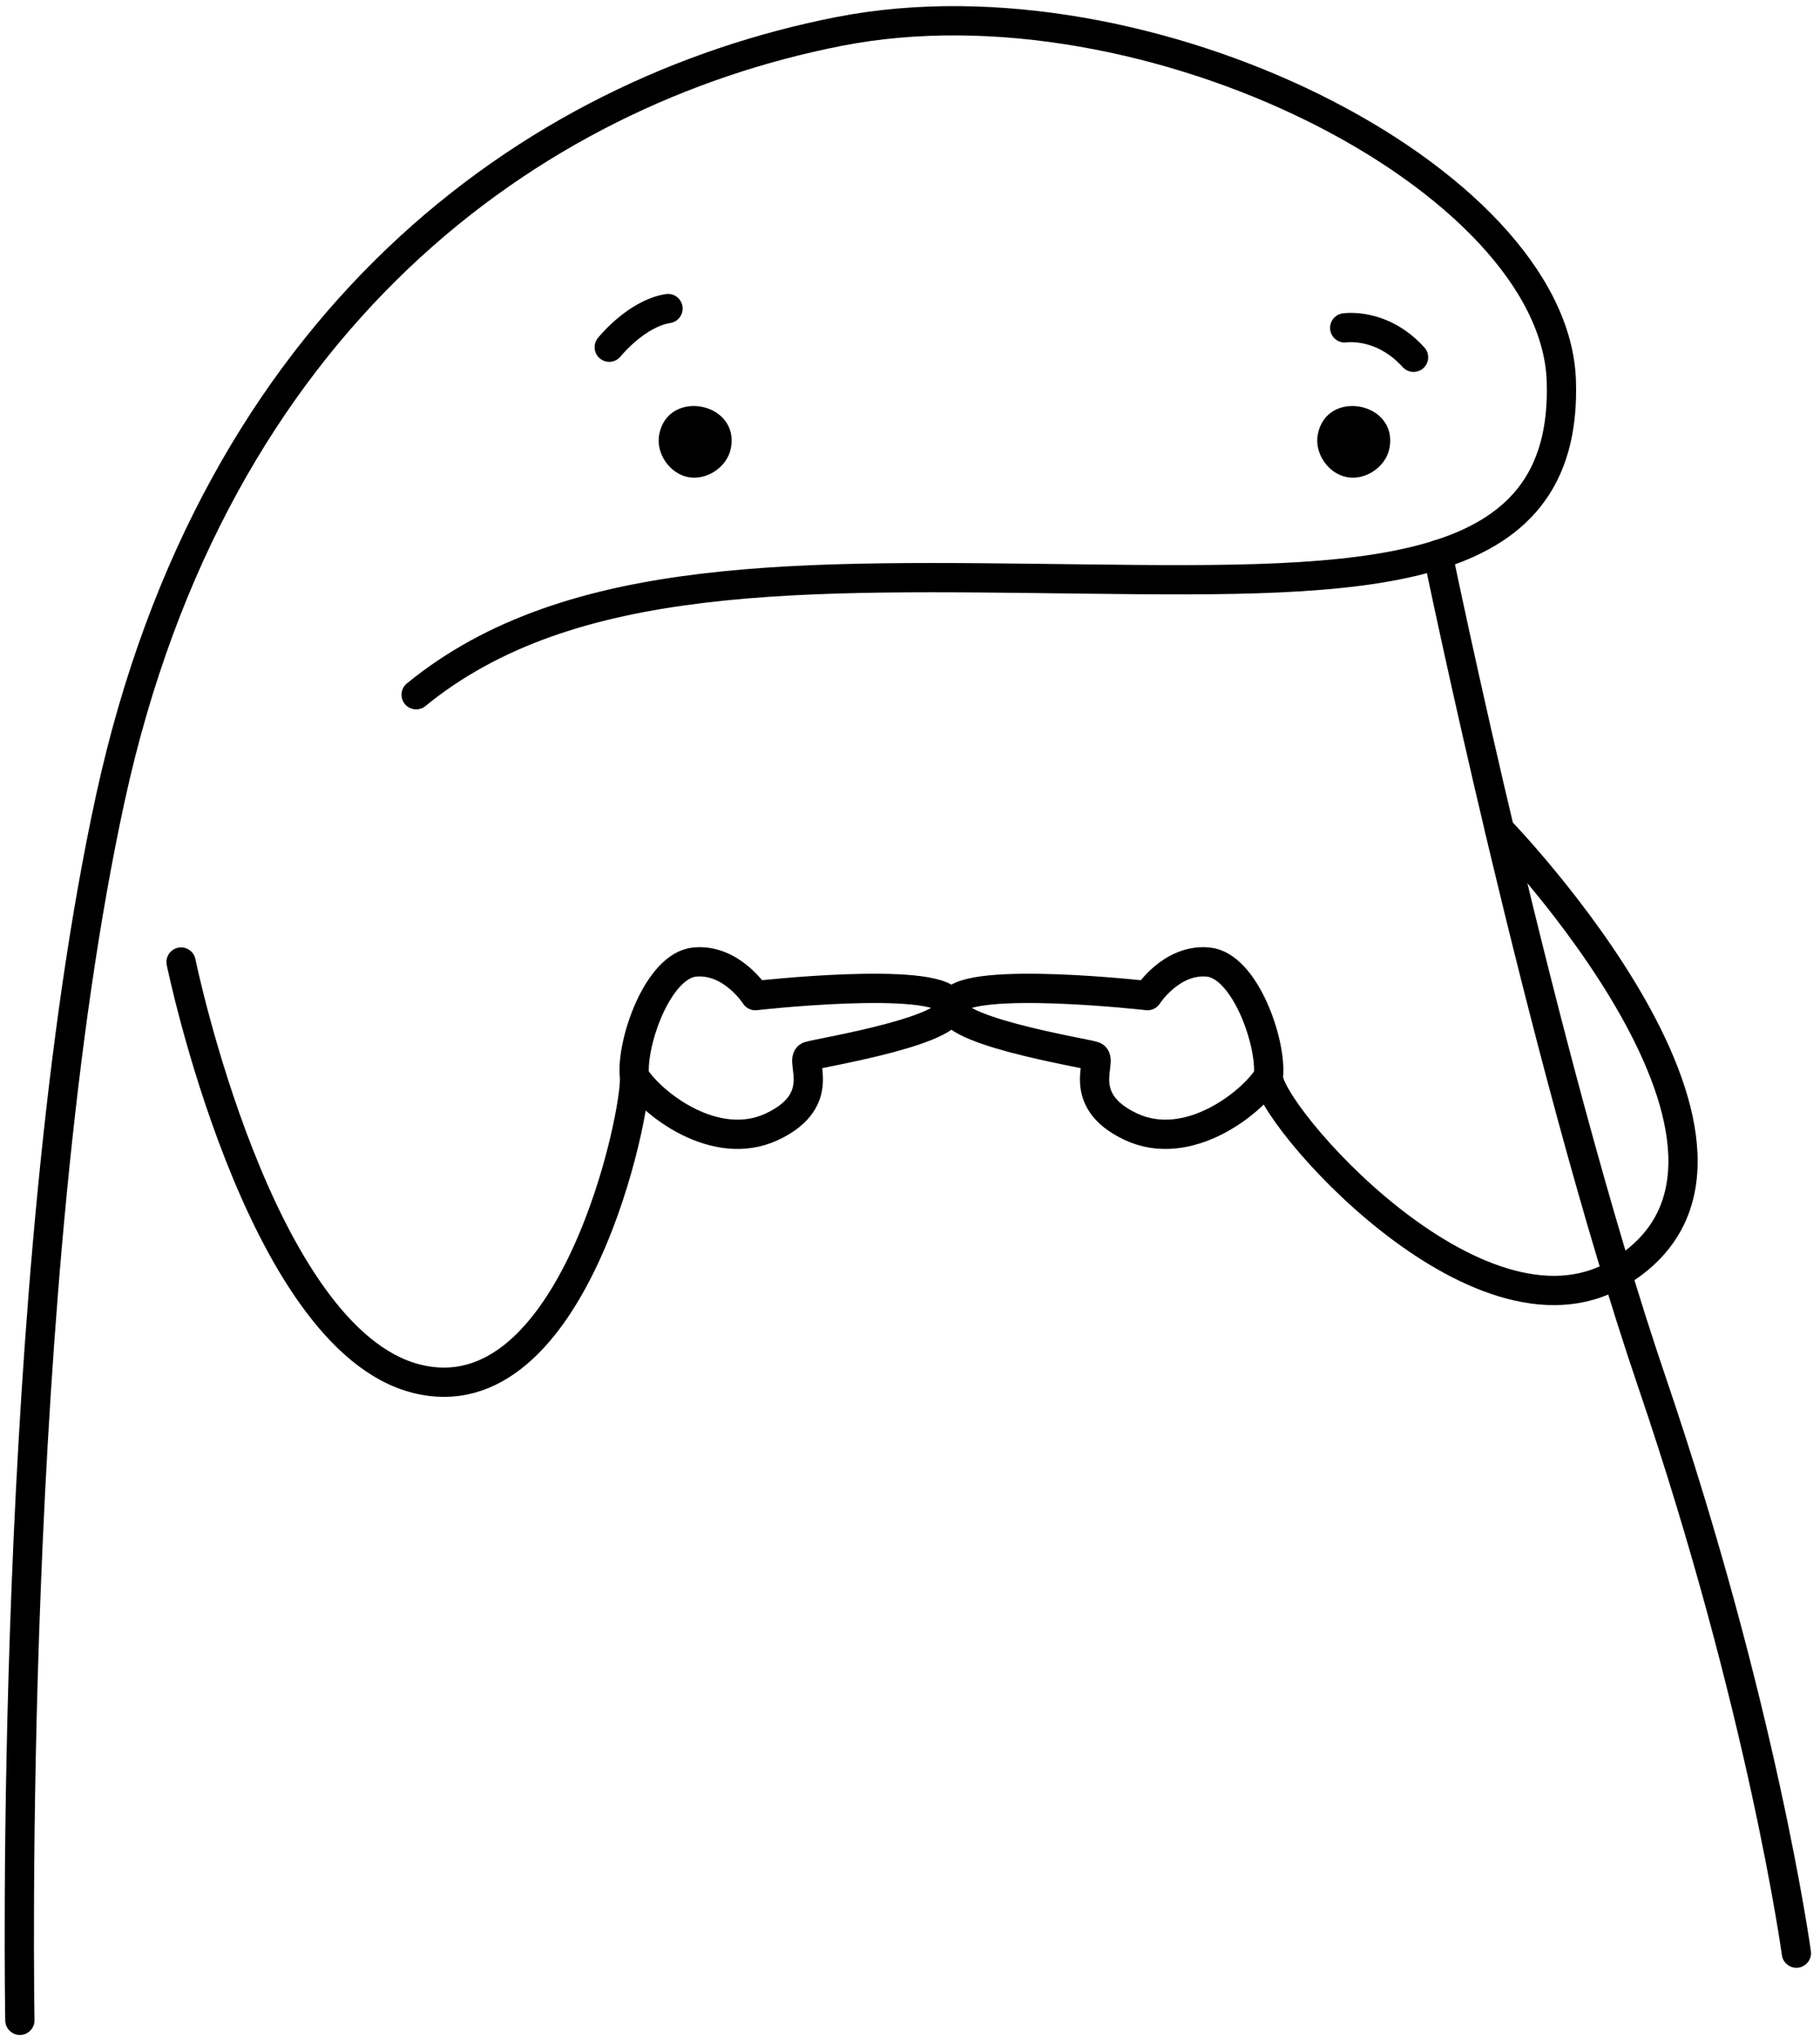 <svg width="141" height="158" viewBox="0 0 141 158" fill="none" xmlns="http://www.w3.org/2000/svg">
<path d="M1.54 156.453C1.54 156.453 0.499 98.694 8.564 61.75C16.629 24.805 41.085 7.114 65.021 2.432C88.957 -2.252 120.439 13.879 120.959 29.489C121.479 45.1 105.868 45.1 84.015 44.839C62.16 44.58 44.208 44.026 32.24 53.8" stroke="currentColor" stroke-width="2.267" stroke-miterlimit="10" stroke-linecap="round" stroke-linejoin="round"/>
<path d="M14.027 74.499C14.027 74.499 20.011 103.637 32.239 106.76C44.467 109.881 49.411 85.947 49.15 83.344M49.15 83.344C48.89 80.743 50.971 74.759 53.834 74.499C56.695 74.239 58.517 77.1 58.517 77.1C58.517 77.1 72.305 75.54 73.606 77.621C74.909 79.703 63.461 81.524 62.679 81.784C61.899 82.044 64.241 85.167 59.818 87.248C55.394 89.328 50.451 85.425 49.15 83.344Z" stroke="currentColor" stroke-width="2.267" stroke-miterlimit="10" stroke-linecap="round" stroke-linejoin="round"/>
<path d="M116.17 64.253C116.17 64.253 140.733 89.588 125.289 98.637C114.399 105.016 98.01 85.947 98.27 83.344M98.27 83.344C98.53 80.743 96.449 74.758 93.586 74.499C90.725 74.239 88.905 77.1 88.905 77.1C88.905 77.1 75.115 75.54 73.814 77.621C72.513 79.703 83.961 81.524 84.742 81.784C85.522 82.044 83.181 85.166 87.603 87.248C92.026 89.328 96.97 85.425 98.27 83.344Z" stroke="currentColor" stroke-width="2.267" stroke-miterlimit="10" stroke-linecap="round" stroke-linejoin="round"/>
<path d="M111.404 42.947C111.404 42.947 119.398 81.824 127.983 107.04C136.57 132.256 139.171 151.25 139.171 151.25" stroke="currentColor" stroke-width="2.267" stroke-miterlimit="10" stroke-linecap="round" stroke-linejoin="round"/>
<path d="M51.07 33.649C50.798 35.101 51.868 36.672 53.32 36.948C54.772 37.224 56.346 36.156 56.624 34.705C57.311 31.136 51.742 30.076 51.07 33.649Z" fill="currentColor"/>
<path d="M102.092 33.649C101.818 35.101 102.89 36.672 104.342 36.948C105.794 37.224 107.366 36.156 107.646 34.705C108.333 31.136 102.762 30.076 102.092 33.649Z" fill="currentColor"/>
<path d="M47.199 26.888C47.199 26.888 49.281 24.285 51.752 23.894" stroke="currentColor" stroke-width="2.267" stroke-miterlimit="10" stroke-linecap="round" stroke-linejoin="round"/>
<path d="M104.178 25.391C104.178 25.391 107.039 24.936 109.511 27.668" stroke="currentColor" stroke-width="2.267" stroke-miterlimit="10" stroke-linecap="round" stroke-linejoin="round"/>
</svg>

